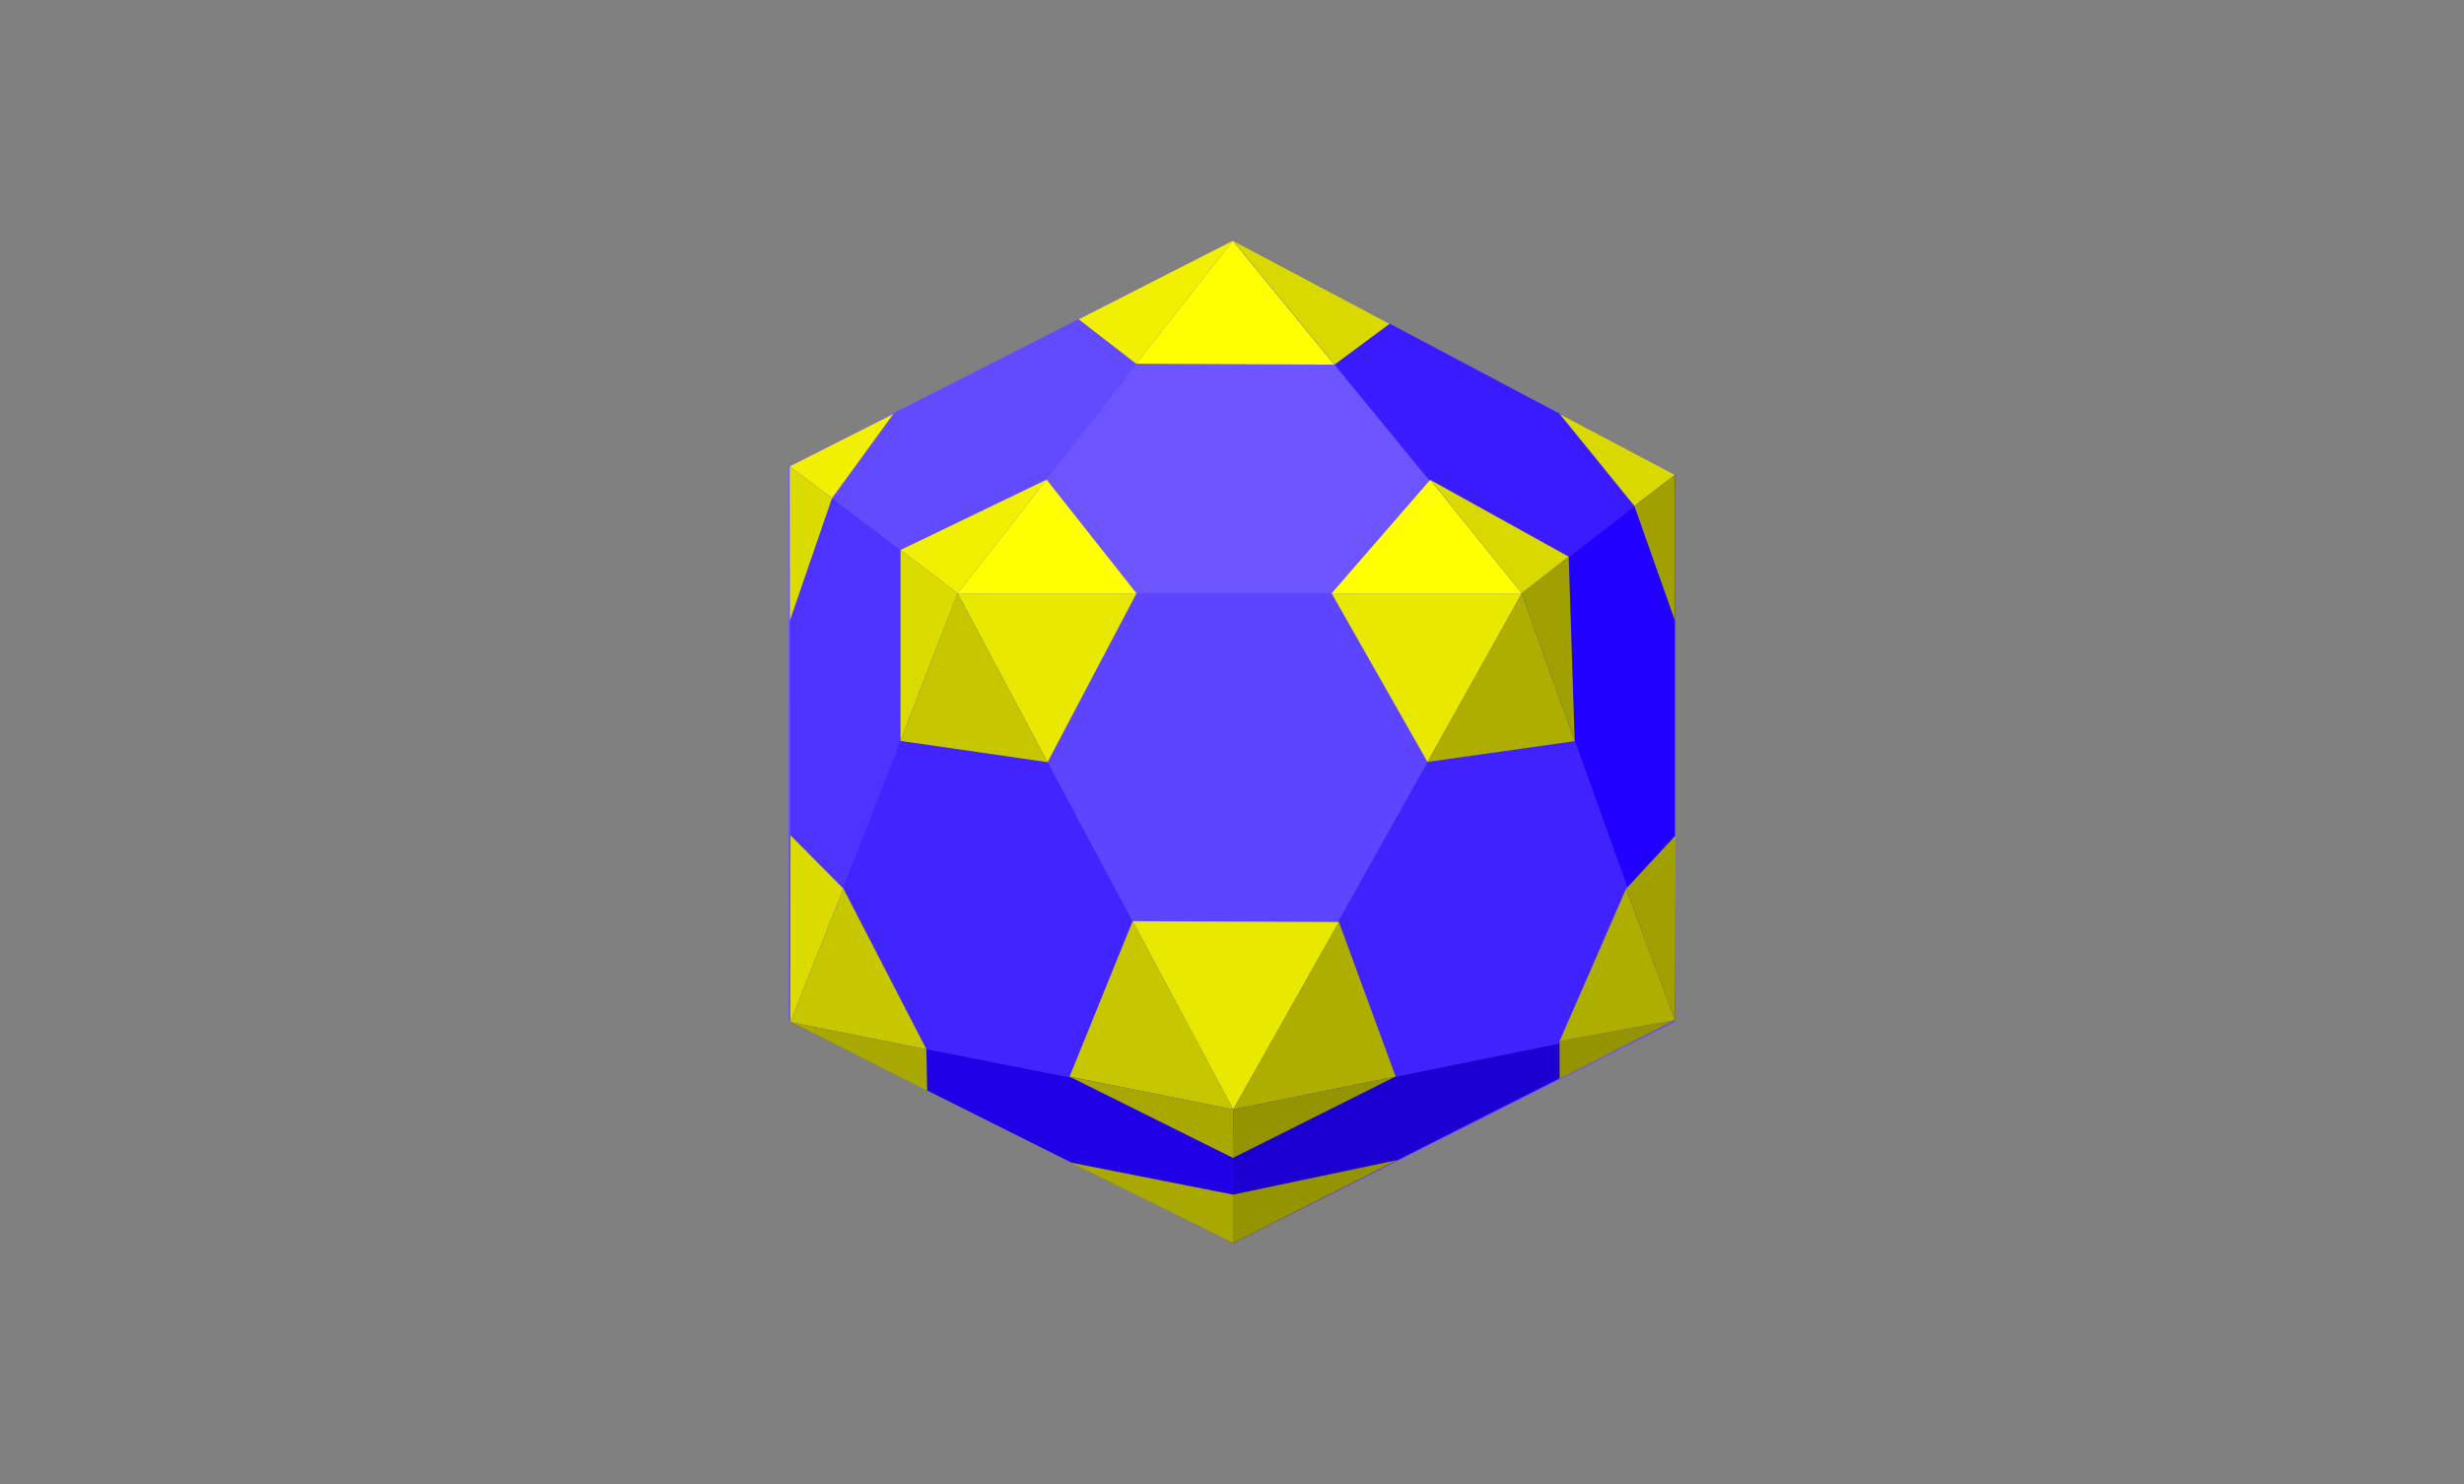 <svg width="100%" height="100%" version="1.1" 
  xmlns="http://www.w3.org/2000/svg" 
  xmlns:xlink="http://www.w3.org/1999/xlink" 
  xmlns:svgjs="http://svgjs.com/svgjs" 
style="stroke-linecap: round; stroke-linejoin: round; stroke-miterlimit: 20; background: rgba(79, 79, 79, 1);"
viewBox="-10.233 1.288 110.849 66.777">
  <rect x="-10.233" y="1.288" width="110.849" height="66.777" fill="#808080" stroke="none"/>
  <defs id="SvgjsDefs107858"></defs>
  <svg id="layer 1" style="overflow: visible;">
    <polygon id="P-0f-8305bc" points="-73.565,-6.485 -93.575,-16.538 -93.575,-41.448 -73.576,-51.604 -53.69,-41.07 -53.69,-16.443" style="stroke: rgb(255, 255, 255); stroke-opacity: 1; stroke-width: 0; fill: rgb(108, 85, 255); fill-opacity: 1;" transform="matrix(1,0,0,1,118.811,63.721)"></polygon>
  </svg>
  <svg id="layer 1" style="overflow: visible; pointer-events: all;" data-disabled="false" data-hidden="false">
    <polygon id="P-04-7eeede" points="41.144,-35.736 53.532,-51.604 66.527,-35.736" style="stroke: rgb(255, 255, 255); stroke-opacity: 1; stroke-width: 0; fill: rgb(108, 85, 255); fill-opacity: 1;" transform="matrix(1,0,0,1,-8.298,63.721)"></polygon>
    <polygon id="P-95-ab8011" points="-251.967,405.765 -239.579,389.897 -259.507,400.052" style="stroke: rgb(212, 212, 116); stroke-opacity: 1; stroke-width: 0; fill: rgb(98, 74, 255); fill-opacity: 1;" transform="matrix(1,0,0,1,284.813,-377.78)"></polygon>
    <polygon id="P-8a-ce7072" points="-256.925,395.433 -252.567,389.897 -259.507,393.433" style="stroke: rgb(255, 255, 255); stroke-opacity: 1; stroke-width: 0px; fill: rgb(240, 240, 0); fill-opacity: 1;" transform="matrix(1,0,0,1,297.801,-377.78)"></polygon>
    <polygon id="P-6a-603ff0" points="41.917,-44.825 46.275,-50.361 50.843,-44.782" style="stroke: rgb(255, 255, 255); stroke-opacity: 1; stroke-width: 0px; fill: rgb(255, 255, 0); fill-opacity: 1;" transform="matrix(1,0,0,1,-1.04,62.478)"></polygon>
    <polygon id="P-eb-4fba41" points="-591.632,400.433 -611.518,389.896 -598.524,405.764" style="stroke: rgb(212, 212, 116); stroke-opacity: 1; stroke-width: 0; fill: rgb(58, 27, 255); fill-opacity: 1;" transform="matrix(1,0,0,1,656.753,-377.778)"></polygon>
    <polygon id="P-ec-e2855b" points="-604.467,393.635 -611.519,389.895 -606.95,395.474" style="stroke: rgb(255, 255, 255); stroke-opacity: 1; stroke-width: 0px; fill: rgb(217, 217, 0); fill-opacity: 1;" transform="matrix(1,0,0,1,656.753,-377.779)"></polygon>
    <polygon id="P-32-585bd1" points="-32.69,54.54 -40.212,73.832 -40.229,48.827" style="stroke: rgb(212, 212, 116); stroke-opacity: 1; stroke-width: 0; fill: rgb(78, 50, 255); fill-opacity: 1;" transform="matrix(1,0,0,1,65.536,-26.554)"></polygon>
    <polygon id="P-ea-c26f19" points="-27.766,68.223 -29.663,73.736 -29.671,66.79" style="stroke: rgb(255, 255, 255); stroke-opacity: 1; stroke-width: 0px; fill: rgb(219, 219, 0); fill-opacity: 1;" transform="matrix(1,0,0,1,54.962,-44.517)"></polygon>
    <polygon id="P-41-6c5372" points="-230.774,399.117 -228.008,395.318 -232.679,397.684" style="stroke: rgb(255, 255, 255); stroke-opacity: 1; stroke-width: 0px; fill: rgb(240, 240, 0); fill-opacity: 1;" transform="matrix(1,0,0,1,257.971,-375.412)"></polygon>
    <polygon id="P-03-aea871" points="55.809,-21.292 42.816,1.937 30.427,-21.292" style="stroke: rgb(249, 249, 249); stroke-opacity: 1; stroke-width: 0; fill: rgb(93, 68, 255); fill-opacity: 1;" transform="matrix(1,0,0,1,2.419,49.278)"></polygon>
    <polygon id="P-a2-c66deb" points="-78.586,-21.292 -91.58,1.937 -71.693,-2.094" style="stroke: rgb(194, 194, 55); stroke-opacity: 1; stroke-width: 0; fill: rgb(64, 34, 255); fill-opacity: 1;" transform="matrix(1,0,0,1,136.815,49.278)"></polygon>
    <polygon id="P-13-12e0d2" points="-252.424,-21.294 -259.947,-2.001 -240.036,1.935" style="stroke: rgb(212, 212, 116); stroke-opacity: 1; stroke-width: 0; fill: rgb(65, 36, 255); fill-opacity: 1;" transform="matrix(1,0,0,1,285.271,49.279)"></polygon>
    <polygon id="P-1b-52d5dd" points="-109.869,394.835 -105.865,389.72 -112.435,392.886" style="stroke: rgb(255, 255, 255); stroke-opacity: 1; stroke-width: 0px; fill: rgb(240, 240, 0); fill-opacity: 1;" transform="matrix(1,0,0,1,142.715,-366.85)"></polygon>
    <polygon id="P-cf-82c7d3" points="41.144,143.851 45.148,138.736 49.193,143.851" style="stroke: rgb(255, 255, 255); stroke-opacity: 1; stroke-width: 0px; fill: rgb(255, 255, 0); fill-opacity: 1;" transform="matrix(1,0,0,1,-8.298,-115.865)"></polygon>
    <polygon id="P-44-f29897" points="-37.662,274.259 -40.229,280.901 -40.229,272.311" style="stroke: rgb(255, 255, 255); stroke-opacity: 1; stroke-width: 0px; fill: rgb(219, 219, 0); fill-opacity: 1;" transform="matrix(1,0,0,1,70.508,-246.274)"></polygon>
    <polygon id="P-71-2dde58" points="345.284,255.404 341.283,263.001 337.235,255.404" style="stroke: rgb(255, 255, 255); stroke-opacity: 1; stroke-width: 0px; fill: rgb(233, 233, 0); fill-opacity: 1;" transform="matrix(1,0,0,1,-304.388,-227.419)"></polygon>
    <polygon id="P-ed-f670e0" points="-109.868,255.402 -112.435,262.044 -105.819,263" style="stroke: rgb(255, 255, 255); stroke-opacity: 1; stroke-width: 0px; fill: rgb(199, 199, 0); fill-opacity: 1;" transform="matrix(1,0,0,1,142.714,-227.417)"></polygon>
    <polygon id="P-be-24f889" points="339.007,143.995 343.441,138.889 347.562,143.995" style="stroke: rgb(255, 255, 255); stroke-opacity: 1; stroke-width: 0px; fill: rgb(255, 255, 0); fill-opacity: 1;" transform="matrix(1,0,0,1,-289.333,-116.01)"></polygon>
    <polygon id="P-44-9dab76" points="38.982,255.403 34.74,262.991 30.427,255.403" style="stroke: rgb(255, 255, 255); stroke-opacity: 1; stroke-width: 0px; fill: rgb(233, 233, 0); fill-opacity: 1;" transform="matrix(1,0,0,1,19.247,-227.417)"></polygon>
    <polygon id="P-cc-28ed75" points="-71.688,-0.365 -91.574,9.688 -91.574,3.666" style="stroke: rgb(181, 181, 0); stroke-opacity: 1; stroke-width: 0; fill: rgb(28, 0, 210); fill-opacity: 1;" transform="matrix(1,0,0,1,136.809,47.548)"></polygon>
    <polygon id="P-80-46a2ac" points="202.907,49.28 222.818,59.238 222.818,53.216" style="stroke: rgb(181, 181, 0); stroke-opacity: 1; stroke-width: 0; fill: rgb(31, 0, 231); fill-opacity: 1;" transform="matrix(1,0,0,1,-177.584,-2.002)"></polygon>
    <polygon id="P-f4-96e7da" points="-604.628,49.882 -604.628,74.411 -611.521,55.213" style="stroke: rgb(212, 212, 116); stroke-opacity: 1; stroke-width: 0; fill: rgb(34, 0, 255); fill-opacity: 1;" transform="matrix(1,0,0,1,669.748,-27.227)"></polygon>
    <polygon id="P-ce-be190f" points="-86.379,130.18 -91.574,132.835 -91.574,131.135" style="stroke: rgb(255, 255, 255); stroke-opacity: 1; stroke-width: 0; fill: rgb(148, 148, 0); fill-opacity: 1;" transform="matrix(1,0,0,1,151.501,-82.997)"></polygon>
    <polygon id="P-62-800457" points="-88.586,33.14 -91.58,40 -86.385,39.044" style="stroke: rgb(255, 255, 255); stroke-opacity: 1; stroke-width: 0px; fill: rgb(174, 174, 0); fill-opacity: 1;" transform="matrix(1,0,0,1,151.507,8.14)"></polygon>
    <polygon id="P-cf-5b1b64" points="447.271,169.487 453.426,172.582 453.391,170.712" style="stroke: rgb(255, 255, 255); stroke-opacity: 1; stroke-width: 0; fill: rgb(168, 168, 0); fill-opacity: 1;" transform="matrix(1,0,0,1,-421.948,-122.21)"></polygon>
    <polygon id="P-d5-52f1d1" points="53.436,50.342 51.045,56.34 51.05,47.938" style="stroke: rgb(255, 255, 255); stroke-opacity: 1; stroke-width: 0px; fill: rgb(219, 219, 0); fill-opacity: 1;" transform="matrix(1,0,0,1,-25.721,-9.063)"></polygon>
    <polygon id="P-82-c9652d" points="-12.585,26.714 -14.976,32.712 -8.855,33.937" style="stroke: rgb(255, 255, 255); stroke-opacity: 1; stroke-width: 0px; fill: rgb(199, 199, 0); fill-opacity: 1;" transform="matrix(1,0,0,1,40.299,14.566)"></polygon>
    <polygon id="P-05-9d71b2" points="-606.325,392.578 -611.52,389.831 -608.152,393.978" style="stroke: rgb(255, 255, 255); stroke-opacity: 1; stroke-width: 0px; fill: rgb(217, 217, 0); fill-opacity: 1;" transform="matrix(1,0,0,1,671.447,-369.924)"></polygon>
    <polygon id="P-65-dc4e21" points="-11.038,255.403 -15.279,262.991 -8.656,262.055" style="stroke: rgb(255, 255, 255); stroke-opacity: 1; stroke-width: 0px; fill: rgb(174, 174, 0); fill-opacity: 1;" transform="matrix(1,0,0,1,69.266,-227.418)"></polygon>
    <polygon id="P-83-a568bf" points="-522.31,393.335 -528.54,389.877 -524.419,394.984" style="stroke: rgb(255, 255, 255); stroke-opacity: 1; stroke-width: 0px; fill: rgb(217, 217, 0); fill-opacity: 1;" transform="matrix(1,0,0,1,582.649,-366.998)"></polygon>
    <polygon id="P-fd-19c6d4" points="-530.788,272.318 -530.516,280.618 -532.897,273.966" style="stroke: rgb(255, 255, 255); stroke-opacity: 1; stroke-width: 0; fill: rgb(160, 160, 0); fill-opacity: 1;" transform="matrix(1,0,0,1,591.126,-245.981)"></polygon>
    <polygon id="P-6d-d11ce8" points="40.267,-19.881 35.511,-11.449 30.987,-19.917" style="stroke: rgb(255, 255, 255); stroke-opacity: 1; stroke-width: 0px; fill: rgb(233, 233, 0); fill-opacity: 1;" transform="matrix(1,0,0,1,9.735,62.656)"></polygon>
    <polygon id="P-67-99de5a" points="-88.089,-21.159 -92.845,-12.727 -85.537,-14.205" style="stroke: rgb(255, 255, 255); stroke-opacity: 1; stroke-width: 0px; fill: rgb(174, 174, 0); fill-opacity: 1;" transform="matrix(1,0,0,1,138.09,63.934)"></polygon>
    <polygon id="P-12-7bde95" points="-256.861,-21.161 -259.697,-14.167 -252.337,-12.693" style="stroke: rgb(255, 255, 255); stroke-opacity: 1; stroke-width: 0px; fill: rgb(199, 199, 0); fill-opacity: 1;" transform="matrix(1,0,0,1,297.582,63.899)"></polygon>
    <polygon id="P-9b-5cf6fb" points="-609.76,50.055 -609.786,58.363 -611.988,52.459" style="stroke: rgb(255, 255, 255); stroke-opacity: 1; stroke-width: 0; fill: rgb(160, 160, 0); fill-opacity: 1;" transform="matrix(1,0,0,1,674.909,-11.18)"></polygon>
    <polygon id="P-1b-6865c7" points="-609.694,50.229 -609.694,56.794 -611.521,51.629" style="stroke: rgb(255, 255, 255); stroke-opacity: 1; stroke-width: 0; fill: rgb(160, 160, 0); fill-opacity: 1;" transform="matrix(1,0,0,1,674.814,-27.574)"></polygon>
    <polygon id="P-1e-5f01c9" points="203.341,48.835 210.649,52.473 210.649,50.278" style="stroke: rgb(255, 255, 255); stroke-opacity: 1; stroke-width: 0; fill: rgb(168, 168, 0); fill-opacity: 1;" transform="matrix(1,0,0,1,-165.414,4.763)"></polygon>
    <polygon id="P-0f-f3ef87" points="-84.18,-1.145 -91.574,2.604 -91.574,0.41" style="stroke: rgb(255, 255, 255); stroke-opacity: 1; stroke-width: 0; fill: rgb(148, 148, 0); fill-opacity: 1;" transform="matrix(1,0,0,1,136.809,54.632)"></polygon>
    <polygon id="P-8a-dad01d" points="-82.991,0.489 -90.309,4.151 -90.299,1.968" style="stroke: rgb(255, 255, 255); stroke-opacity: 1; stroke-width: 0; fill: rgb(148, 148, 0); fill-opacity: 1;" transform="matrix(1,0,0,1,135.544,49.239)"></polygon>
    <polygon id="P-92-868083" points="203.159,48.572 210.508,52.229 210.519,50.046" style="stroke: rgb(255, 255, 255); stroke-opacity: 1; stroke-width: 0; fill: rgb(168, 168, 0); fill-opacity: 1;" transform="matrix(1,0,0,1,-165.274,1.161)"></polygon>
  </svg>
</svg>